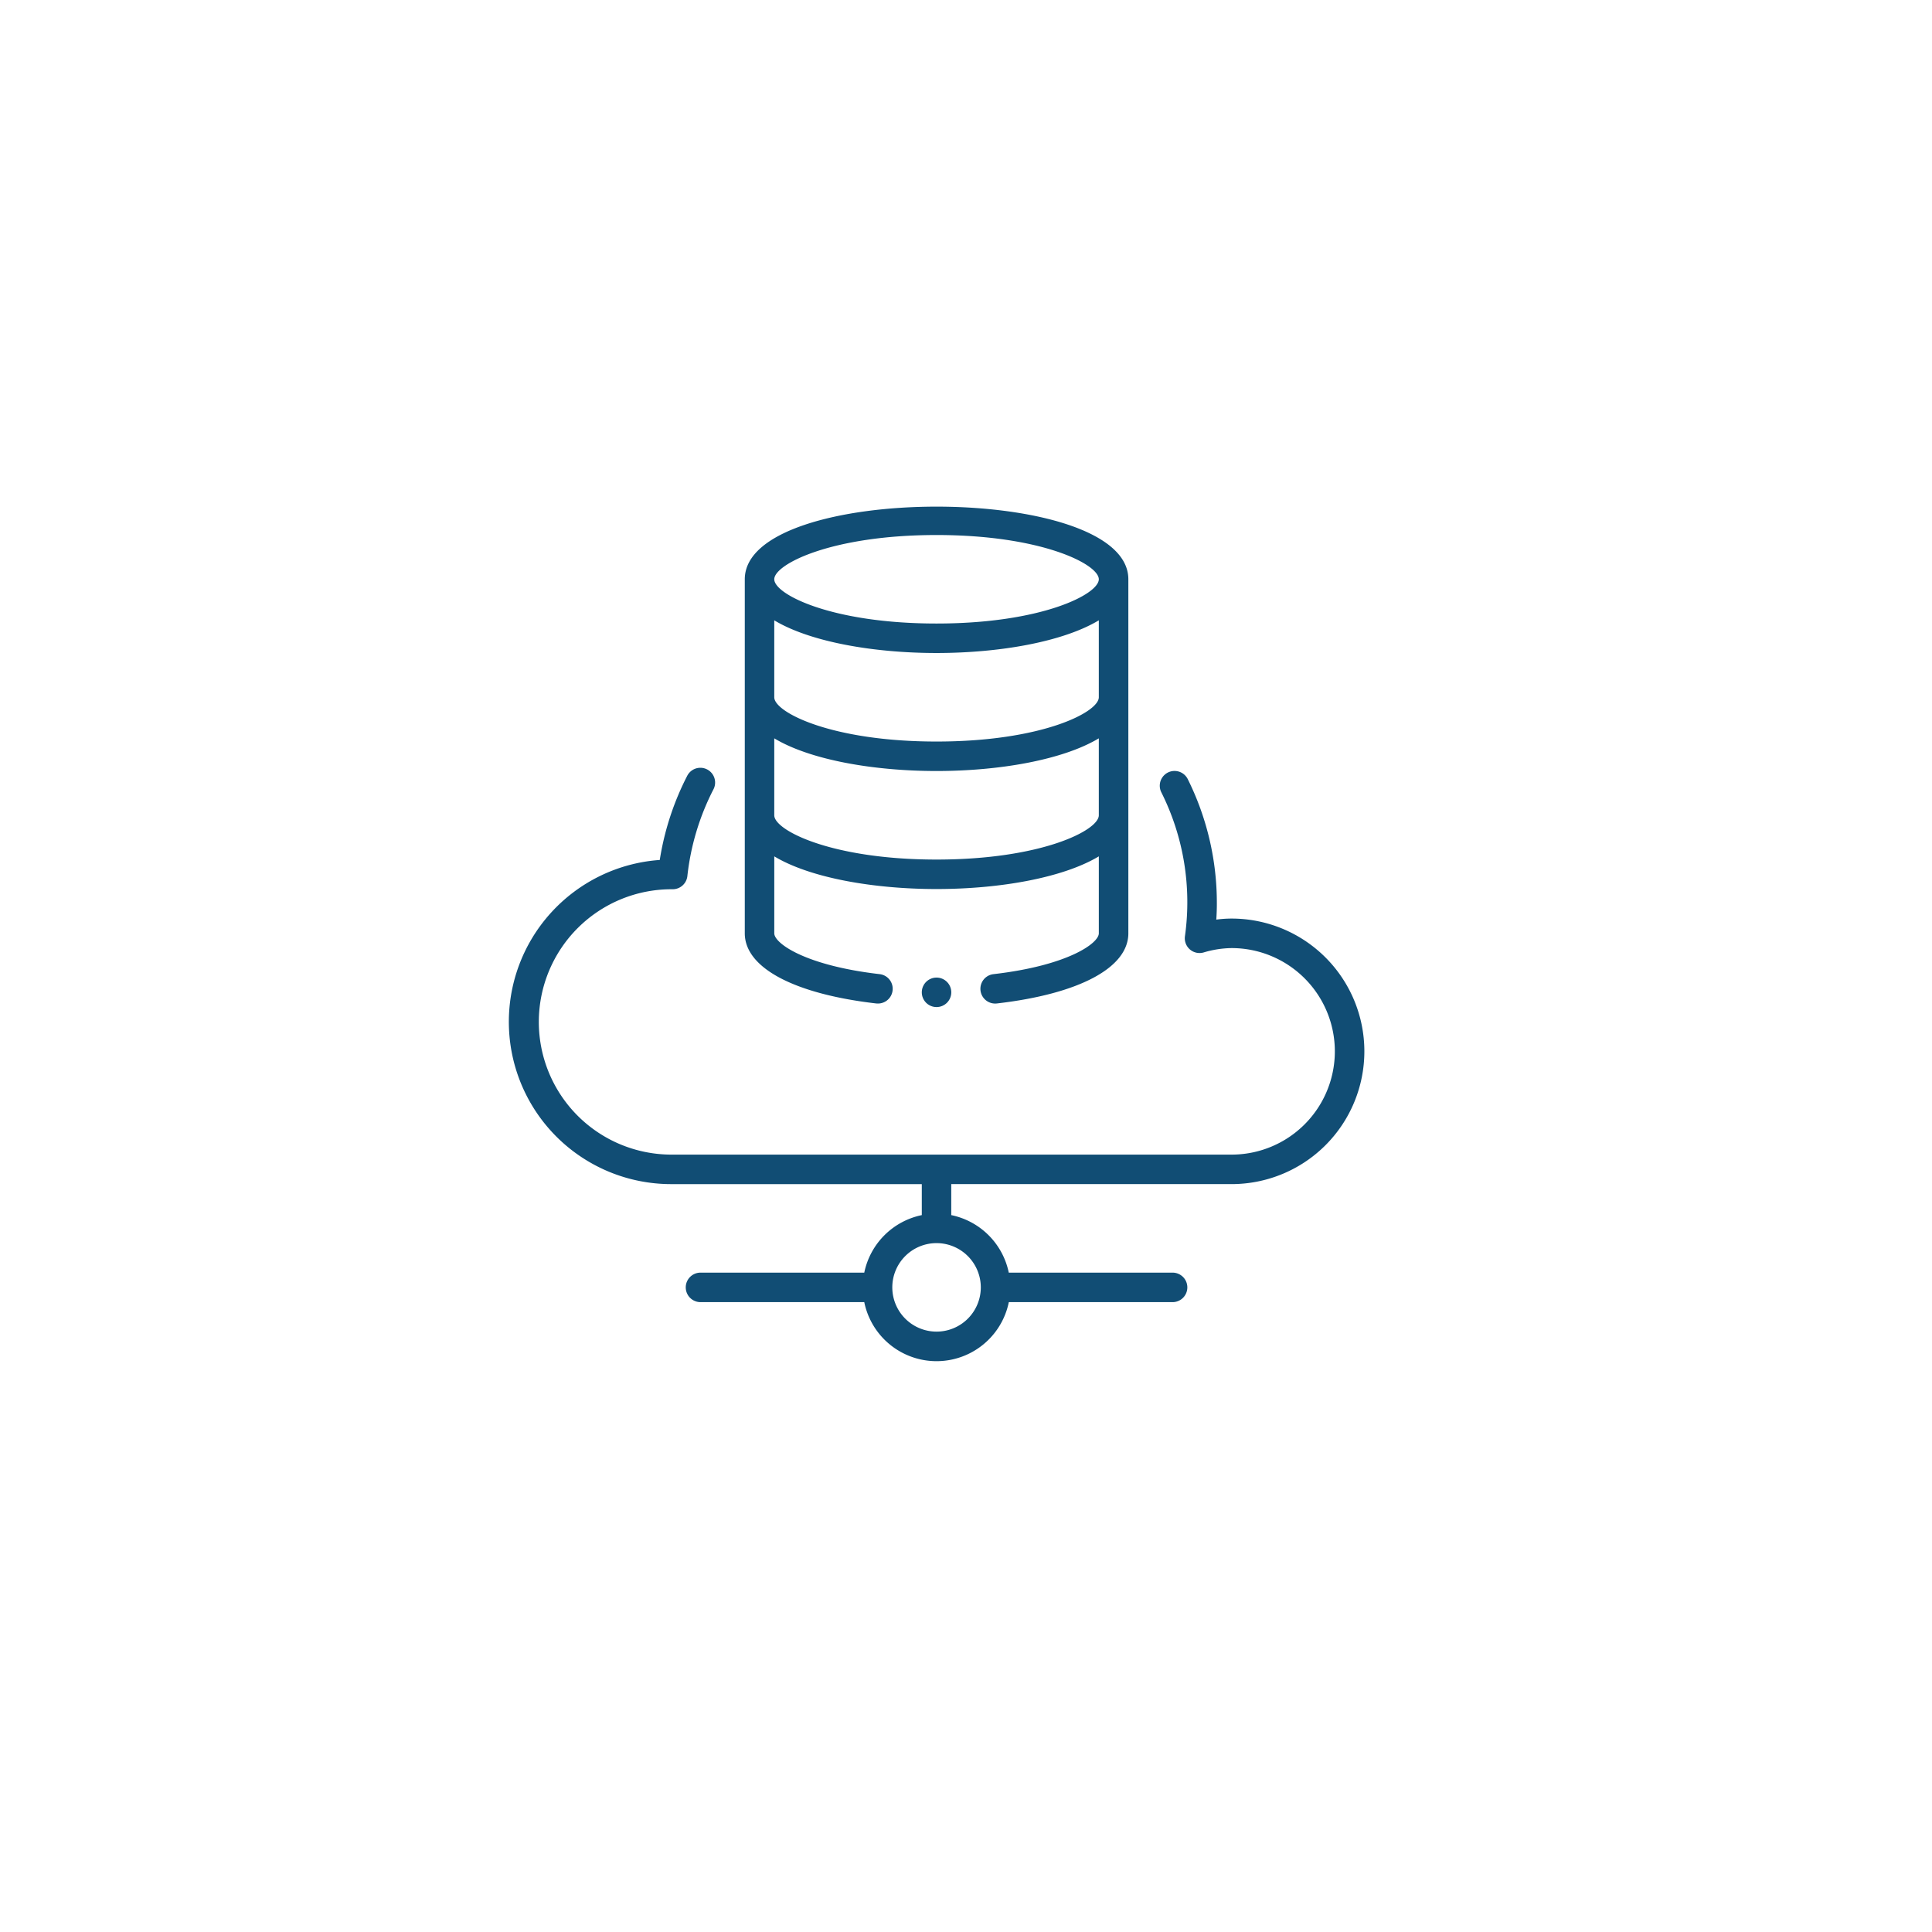 <svg xmlns="http://www.w3.org/2000/svg" xmlns:xlink="http://www.w3.org/1999/xlink" width="136" height="136" viewBox="0 0 136 136"><defs><filter id="a" x="0" y="0" width="136" height="136" filterUnits="userSpaceOnUse"><feOffset dy="3" input="SourceAlpha"/><feGaussianBlur stdDeviation="3" result="b"/><feFlood flood-opacity="0.161"/><feComposite operator="in" in2="b"/><feComposite in="SourceGraphic"/></filter></defs><g transform="translate(-732.859 -987.579)"><g transform="translate(-48.141 -4584.084)"><g transform="matrix(1, 0, 0, 1, 781, 5571.66)" filter="url(#a)"><circle cx="59" cy="59" r="59" transform="translate(9 6)" fill="#fff"/></g></g><g transform="translate(768.67 1023.243)"><path d="M52.385,21.014a8.023,8.023,0,0,0-1.077.074c.026-.384.039-.751.039-1.112A19.549,19.549,0,0,0,49.3,11.2a1.039,1.039,0,0,0-1.862.925A17.255,17.255,0,0,1,49.1,22.266,1.038,1.038,0,0,0,50.415,23.4a7.17,7.17,0,0,1,1.969-.308,7.269,7.269,0,1,1,0,14.538H12.923a9.34,9.34,0,1,1,.071-18.68c.02,0,.037,0,.049,0a1.04,1.04,0,0,0,1.032-.925,17.475,17.475,0,0,1,1.848-6.13,1.039,1.039,0,0,0-1.846-.953,19.557,19.557,0,0,0-1.945,5.947,11.423,11.423,0,0,0,.791,22.818H30.577v2.182a5.206,5.206,0,0,0-4.049,4.049H15a1.038,1.038,0,1,0,0,2.077H26.528a5.192,5.192,0,0,0,10.175,0H48.231a1.038,1.038,0,1,0,0-2.077H36.7a5.206,5.206,0,0,0-4.049-4.049V39.706H52.385a9.346,9.346,0,1,0,0-18.692ZM34.731,46.975a3.115,3.115,0,1,1-3.115-3.115A3.119,3.119,0,0,1,34.731,46.975Z" transform="translate(-1.5 7.983)" fill="#114d74"/><path d="M18.747,36.509a.979.979,0,0,0,.122.007,1.038,1.038,0,0,0,.118-2.07c-5.235-.606-7.409-2.17-7.409-2.873V26.156c2.52,1.516,6.983,2.3,11.423,2.3s8.9-.786,11.423-2.3v5.418c0,.7-2.174,2.267-7.409,2.873a1.038,1.038,0,0,0,.118,2.07.979.979,0,0,0,.122-.007c5.791-.67,9.247-2.516,9.247-4.936V6.651c0-6.817-27-6.817-27,0V31.574c0,2.42,3.456,4.265,9.247,4.936ZM34.423,14.958c0,1.058-4.032,3.115-11.423,3.115s-11.423-2.058-11.423-3.115V9.541c2.52,1.516,6.983,2.3,11.423,2.3s8.9-.786,11.423-2.3ZM23,26.381c-7.391,0-11.423-2.058-11.423-3.115V17.848c2.52,1.516,6.983,2.3,11.423,2.3s8.9-.786,11.423-2.3v5.418C34.423,24.324,30.391,26.381,23,26.381ZM23,3.536c7.391,0,11.423,2.058,11.423,3.115S30.391,9.766,23,9.766,11.577,7.709,11.577,6.651,15.609,3.536,23,3.536Z" transform="translate(7.115 -1.538)" fill="#114d74"/><ellipse cx="1.038" cy="1.038" rx="1.038" ry="1.038" transform="translate(29.077 33.151)" fill="#114d74"/></g></g></svg>